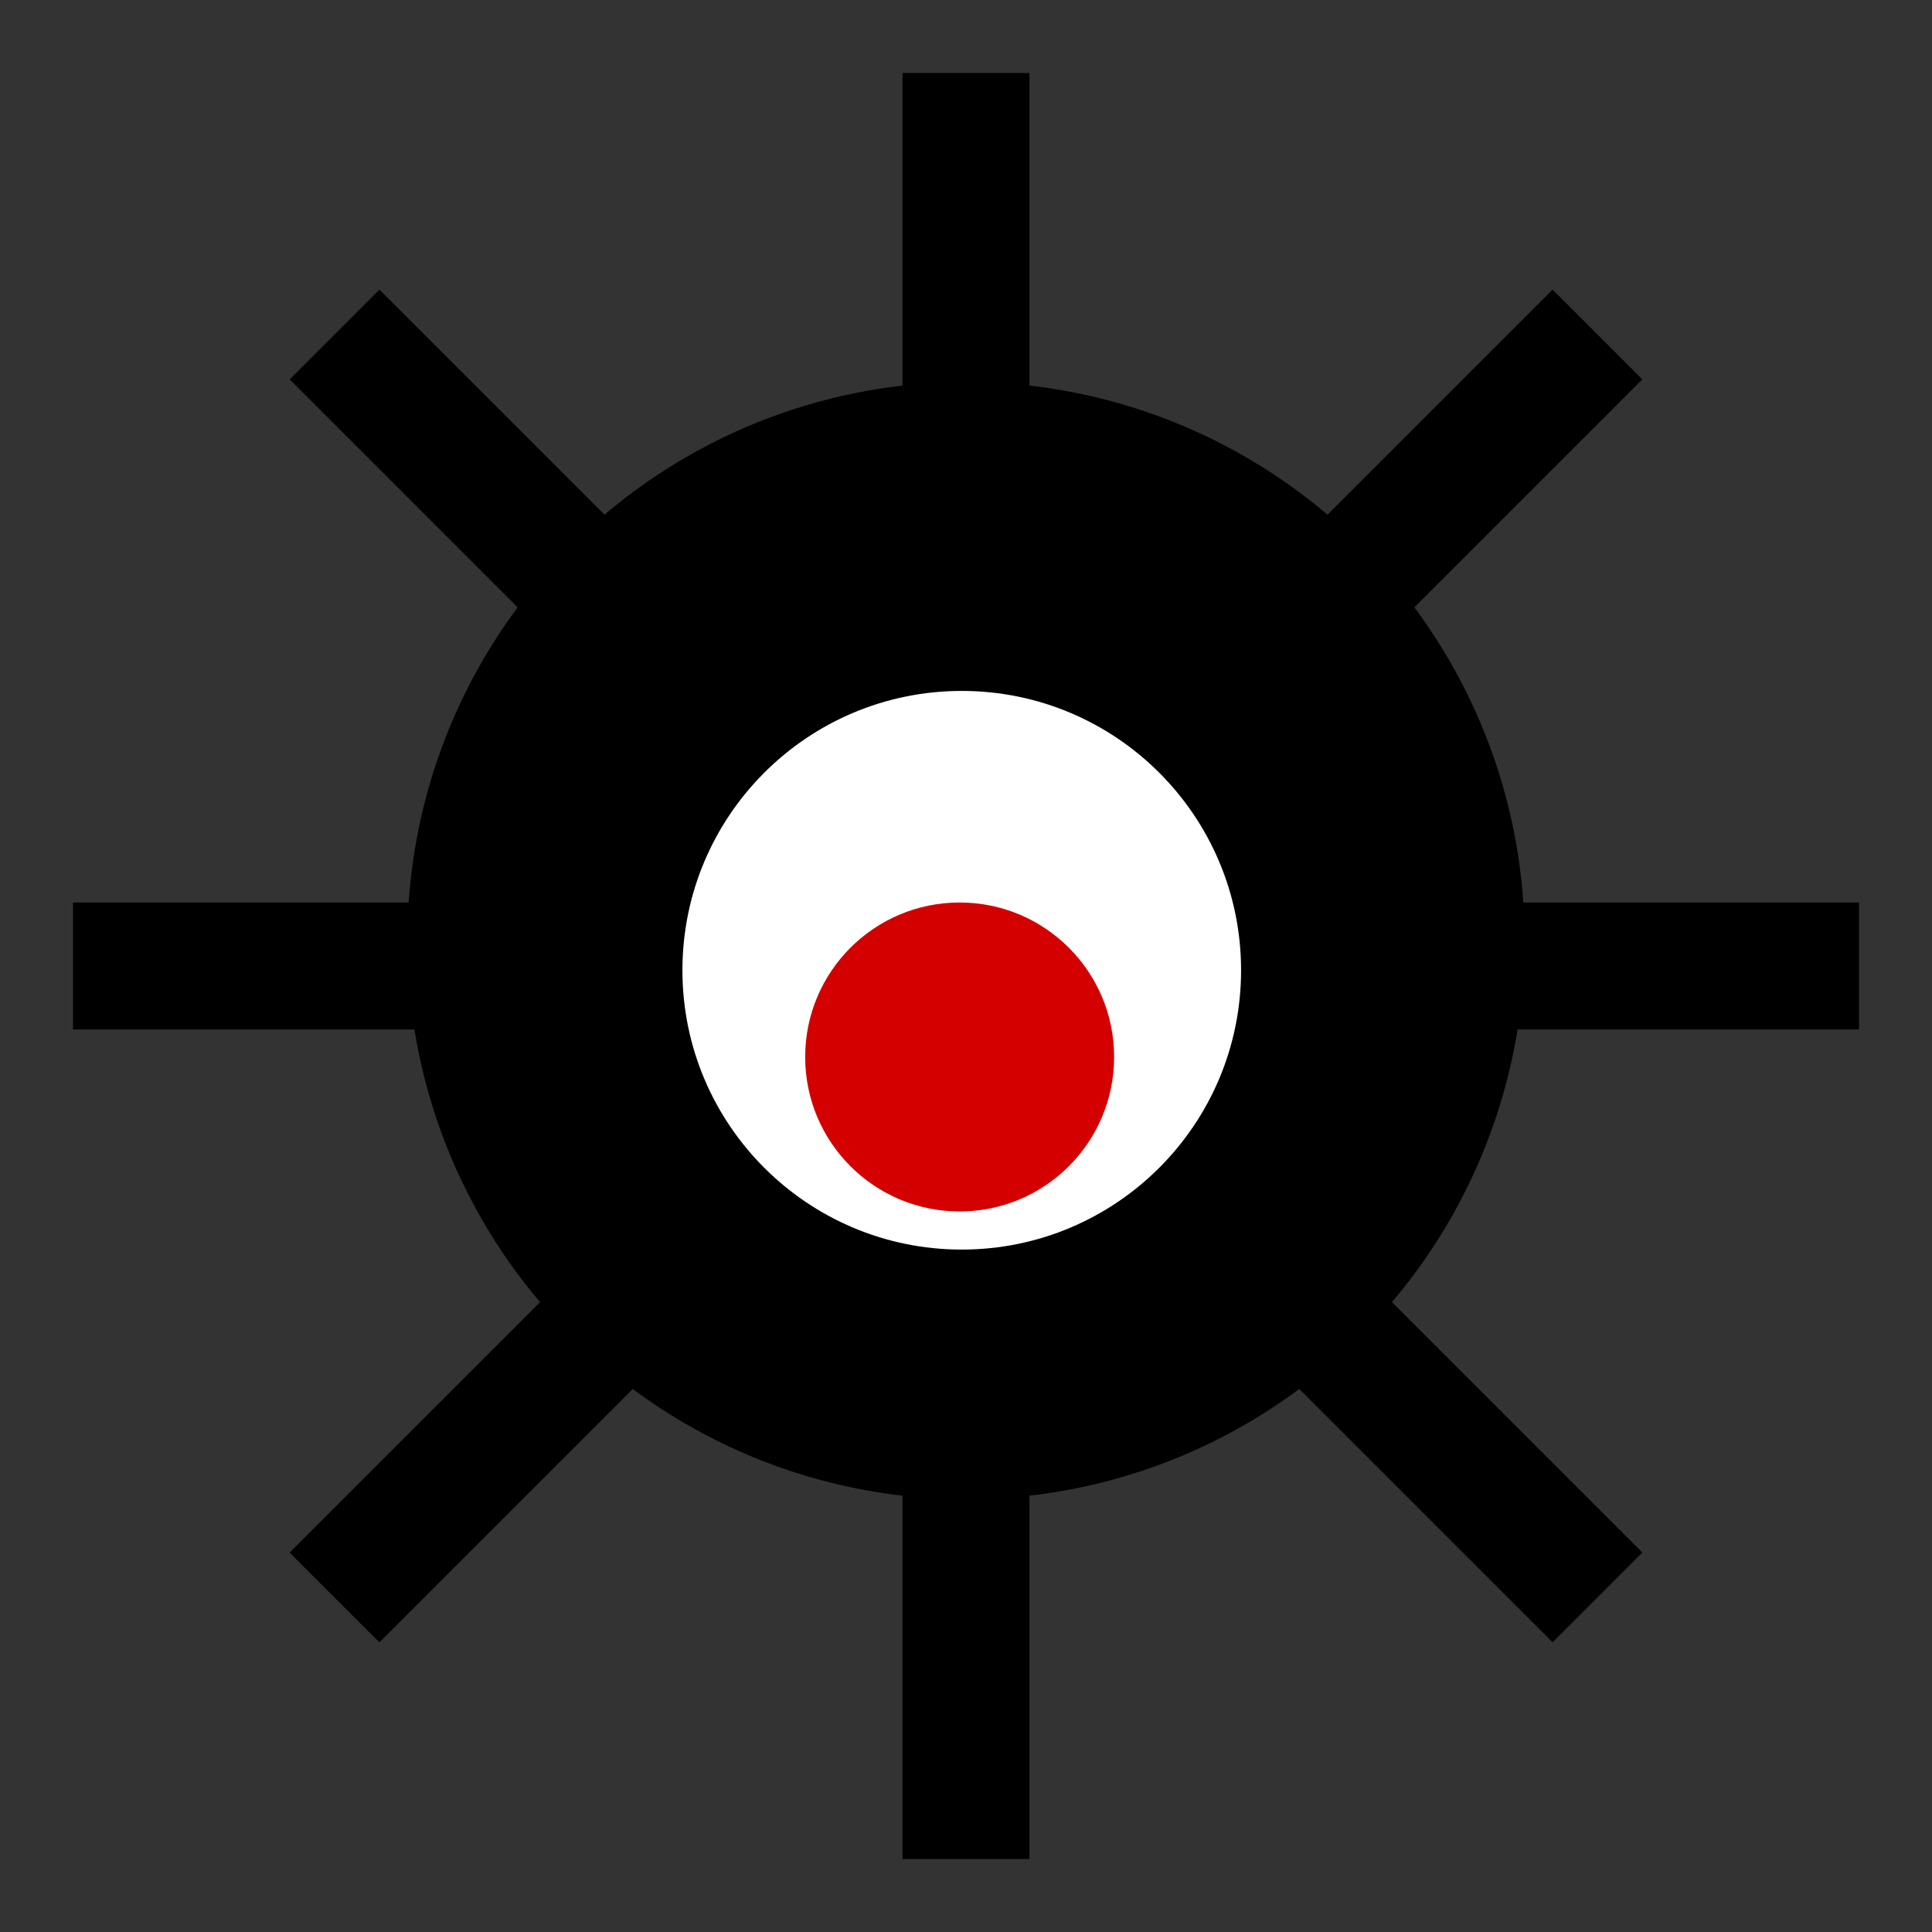 <?xml version="1.0" encoding="UTF-8" standalone="no"?>
<svg
   width="45"
   height="45"
   version="1.1"
   id="svg6"
   sodipodi:docname="bC.svg"
   inkscape:version="1.3 (0e150ed6c4, 2023-07-21)"
   xmlns:inkscape="http://www.inkscape.org/namespaces/inkscape"
   xmlns:sodipodi="http://sodipodi.sourceforge.net/DTD/sodipodi-0.dtd"
   xmlns="http://www.w3.org/2000/svg"
   xmlns:svg="http://www.w3.org/2000/svg">
  <rect width="100%" height="100%" fill="#333333" stroke="none"/>
  <defs
     id="defs6" />
  <sodipodi:namedview
     id="namedview6"
     pagecolor="#ffffff"
     bordercolor="#666666"
     borderopacity="1.0"
     inkscape:showpageshadow="2"
     inkscape:pageopacity="0.0"
     inkscape:pagecheckerboard="0"
     inkscape:deskcolor="#d1d1d1"
     inkscape:zoom="10.144444"
     inkscape:cx="47.217963"
     inkscape:cy="6.6046002"
     inkscape:window-width="3840"
     inkscape:window-height="2054"
     inkscape:window-x="-11"
     inkscape:window-y="-11"
     inkscape:window-maximized="1"
     inkscape:current-layer="svg6" />
  <circle
     style="fill:#000000;stroke-linecap:round;paint-order:stroke fill markers"
     id="path7"
     cx="22.5"
     cy="21.909"
     r="13.012" />
  <circle
     style="fill:#ffffff;stroke-linecap:round;paint-order:stroke fill markers"
     id="path8"
     cx="22.401"
     cy="22.599"
     r="6.506" />
  <circle
     style="fill:#d40000;stroke-linecap:round;paint-order:stroke fill markers"
     id="path9"
     cx="22.352"
     cy="24.619"
     r="3.598" />
  <rect
     style="fill:#000000;stroke-linecap:round;paint-order:stroke fill markers"
     id="rect9"
     width="2.957"
     height="12.618"
     x="21.021"
     y="1.7" />
  <rect
     style="fill:#000000;stroke-linecap:round;paint-order:stroke fill markers"
     id="rect10"
     width="2.957"
     height="12.618"
     x="21.021"
     y="30.682" />
  <rect
     style="fill:#000000;stroke-linecap:round;paint-order:stroke fill markers"
     id="rect11"
     width="2.957"
     height="12.618"
     x="21.021"
     y="-43.3"
     transform="rotate(90)" />
  <rect
     style="fill:#000000;stroke-linecap:round;paint-order:stroke fill markers"
     id="rect12"
     width="2.957"
     height="12.618"
     x="21.021"
     y="-14.318"
     transform="rotate(90)" />
  <rect
     style="fill:#000000;stroke-linecap:round;paint-order:stroke fill markers"
     id="rect13"
     width="2.957"
     height="12.618"
     x="-1.479"
     y="-52.619"
     transform="rotate(135)" />
  <rect
     style="fill:#000000;stroke-linecap:round;paint-order:stroke fill markers"
     id="rect14"
     width="2.957"
     height="12.618"
     x="-1.479"
     y="-23.638"
     transform="rotate(135)" />
  <rect
     style="fill:#000000;stroke-linecap:round;paint-order:stroke fill markers"
     id="rect15"
     width="2.957"
     height="12.618"
     x="30.341"
     y="-20.8"
     transform="rotate(45)" />
  <rect
     style="fill:#000000;stroke-linecap:round;paint-order:stroke fill markers"
     id="rect16"
     width="2.957"
     height="12.618"
     x="30.341"
     y="8.182"
     transform="rotate(45)" />
</svg>
